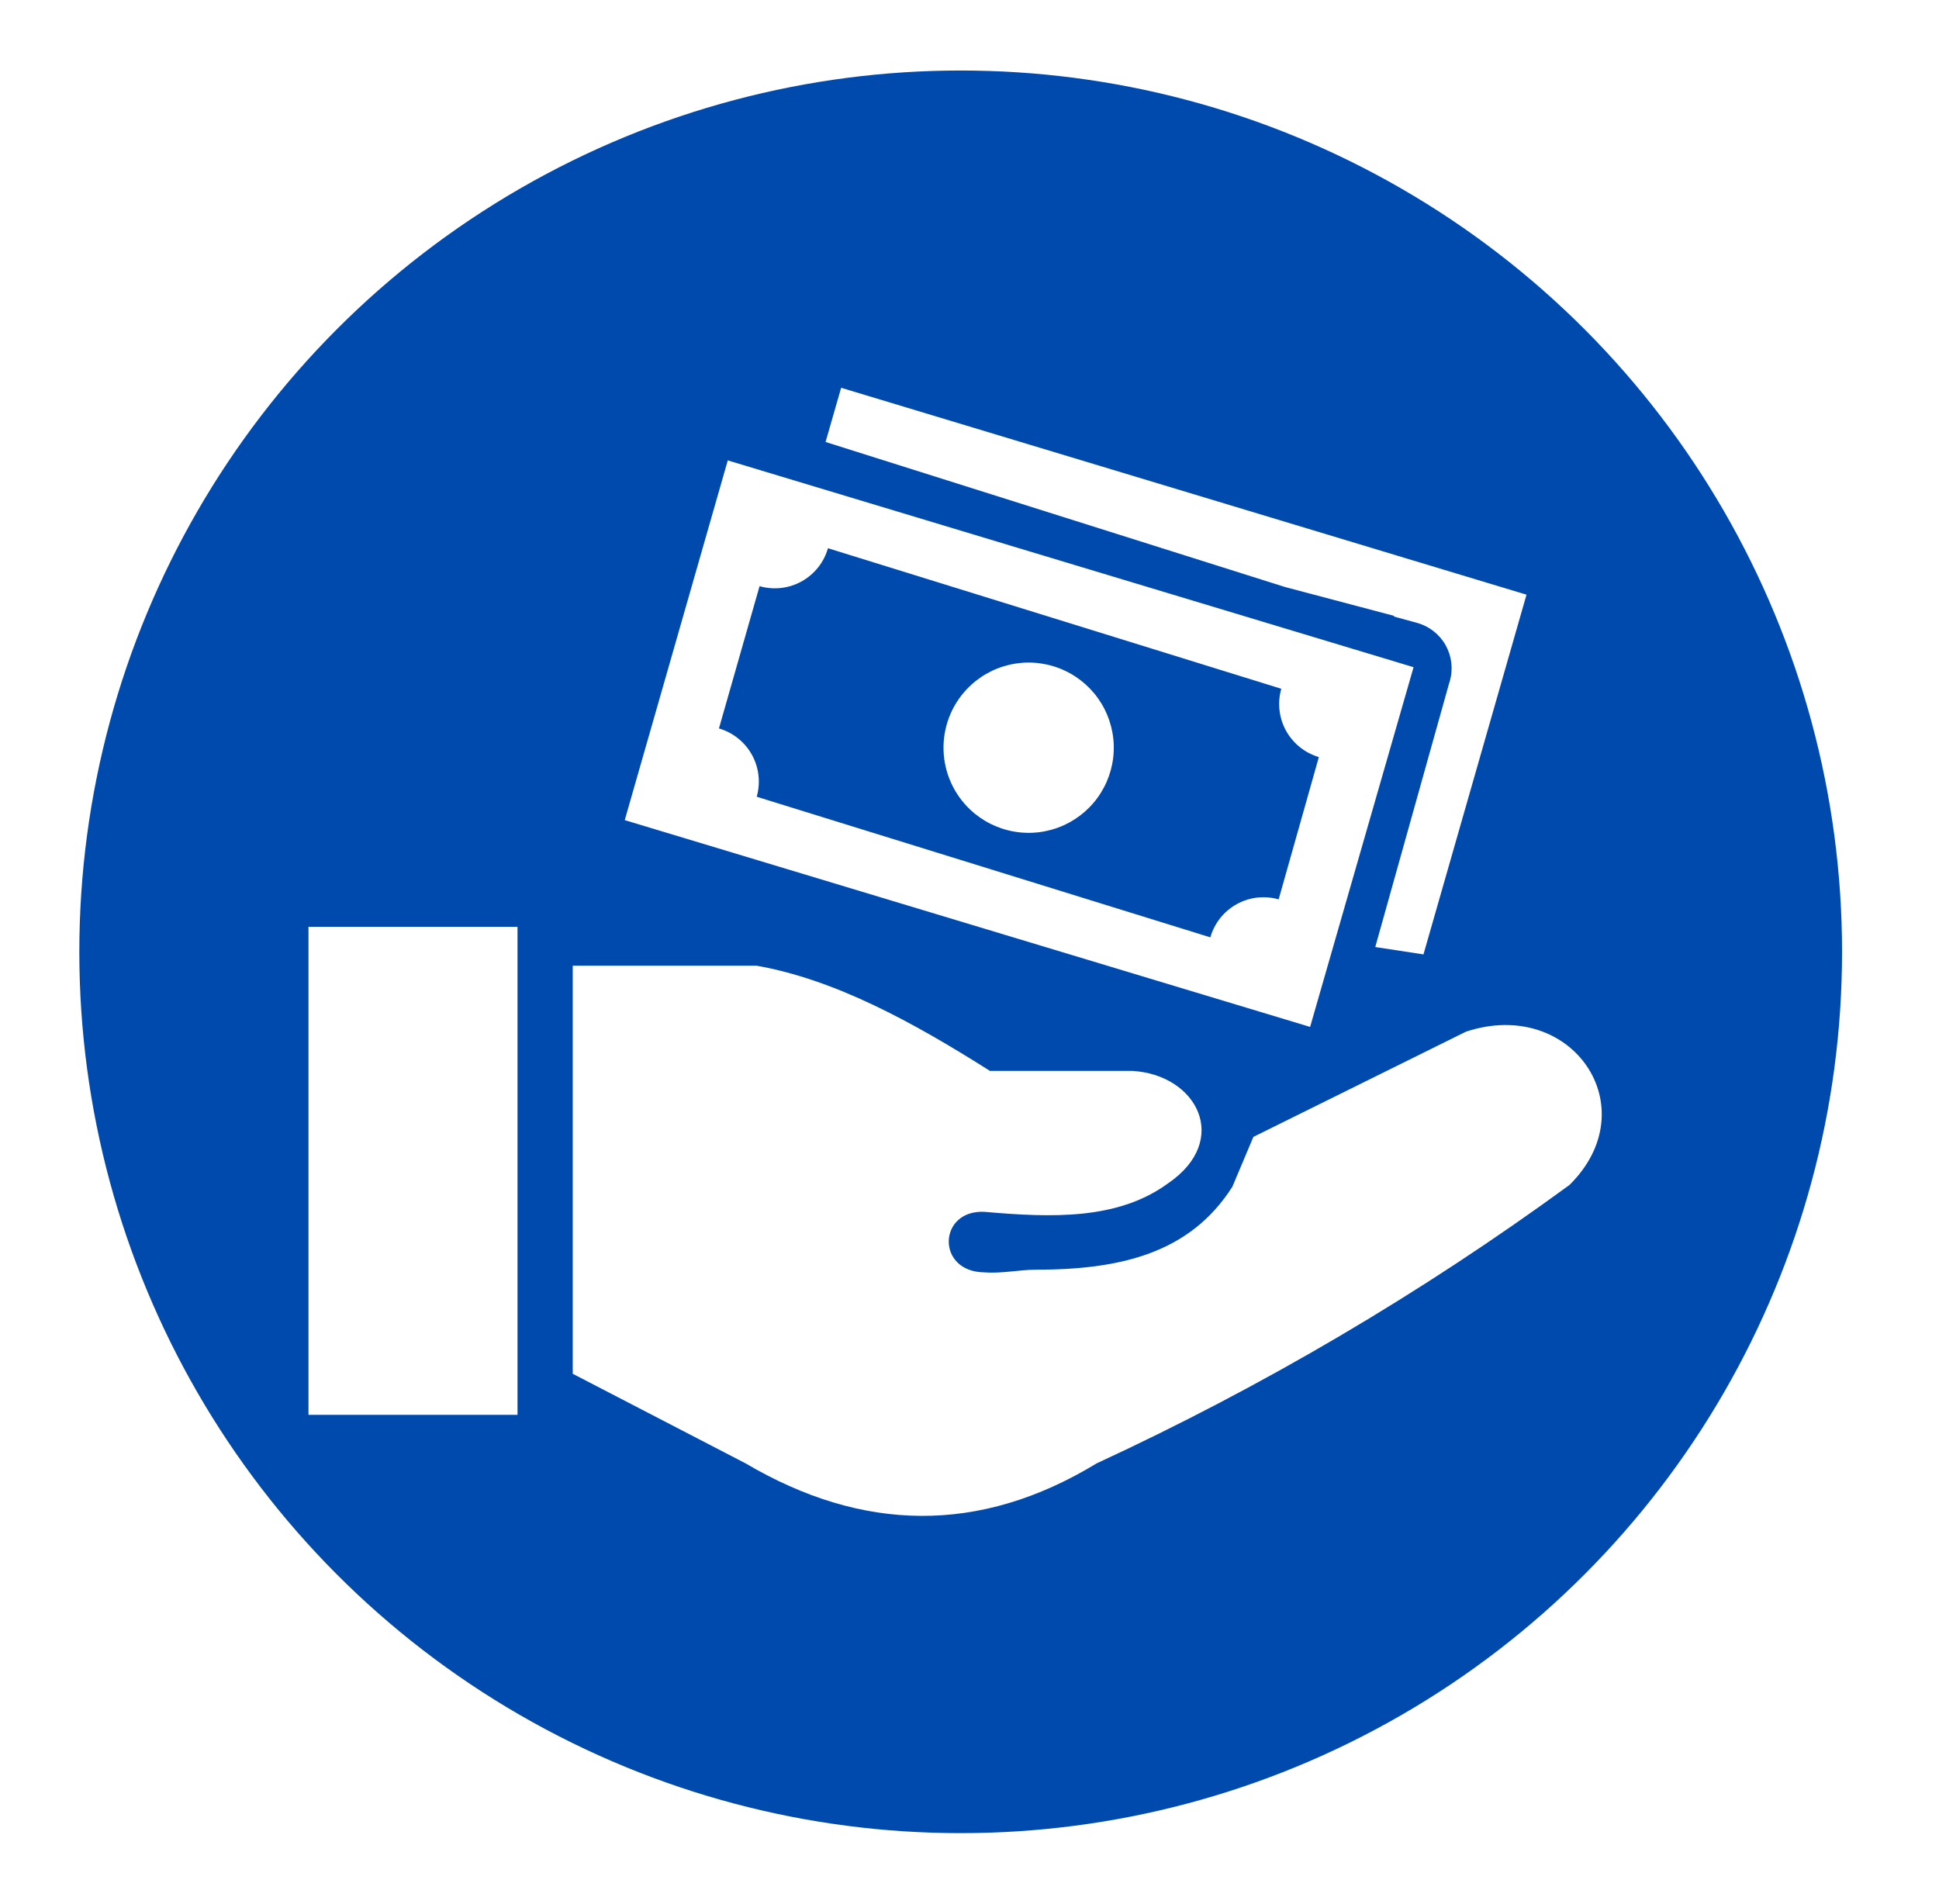 <svg width="110" height="108" viewBox="0 0 110 108" fill="none" xmlns="http://www.w3.org/2000/svg">
<g filter="url(#filter0_d_55_311)">
<circle cx="59.5" cy="50" r="50" fill="#004AAD"/>
<g clip-path="url(#clip0_55_311)">
<path fill-rule="evenodd" clip-rule="evenodd" d="M37.492 73.939V50.785H47.911C52.348 51.567 56.742 53.956 61.16 56.756H69.251C72.917 56.977 74.833 60.691 71.275 63.127C68.439 65.21 64.707 65.091 60.85 64.751C58.205 64.619 58.091 68.166 60.85 68.184C61.811 68.261 62.856 68.034 63.764 68.034C68.54 68.034 72.499 67.115 74.911 63.33L76.105 60.499L88.166 54.529C94.19 52.547 98.477 58.846 94.035 63.228C85.638 69.365 76.654 74.655 67.215 79.021C60.569 83.063 53.924 82.925 47.296 79.021L37.492 73.939ZM52.718 18L91.599 29.738L85.754 50.146L83.019 49.728L87.199 34.802L87.258 34.611C87.443 33.93 87.351 33.203 87.002 32.59C86.653 31.977 86.075 31.527 85.395 31.339L84.082 30.98V30.939L77.896 29.302L51.834 21.075L52.718 18ZM46.287 22.12L85.192 33.852L79.323 54.26L40.442 42.528L46.287 22.12ZM59.835 35.112C60.489 34.415 61.336 33.929 62.267 33.713C63.199 33.498 64.173 33.564 65.067 33.903C65.961 34.241 66.734 34.838 67.289 35.616C67.844 36.395 68.155 37.32 68.183 38.276C68.212 39.231 67.956 40.174 67.448 40.984C66.941 41.794 66.205 42.435 65.332 42.827C64.46 43.218 63.492 43.342 62.549 43.182C61.607 43.023 60.733 42.587 60.038 41.931C59.108 41.052 58.565 39.842 58.527 38.563C58.489 37.285 58.959 36.044 59.835 35.112ZM51.959 27.099L77.687 35.076C77.46 35.873 77.556 36.727 77.955 37.453C78.355 38.178 79.024 38.717 79.819 38.951L77.538 47.024C77.142 46.911 76.728 46.877 76.319 46.924C75.909 46.971 75.514 47.098 75.154 47.298C74.794 47.499 74.477 47.768 74.221 48.09C73.966 48.413 73.776 48.783 73.663 49.179L47.929 41.202C48.156 40.404 48.058 39.549 47.657 38.823C47.255 38.096 46.583 37.559 45.786 37.327L48.09 29.255C48.487 29.369 48.902 29.403 49.312 29.357C49.721 29.31 50.118 29.183 50.478 28.983C50.839 28.782 51.156 28.513 51.413 28.19C51.669 27.867 51.859 27.496 51.971 27.099H51.959ZM22.5 48.582H34.358V76.268H22.5V48.582Z" fill="white"/>
</g>
</g>
<defs>
<filter id="filter0_d_55_311" x="0.5" y="0" width="109" height="108" filterUnits="userSpaceOnUse" color-interpolation-filters="sRGB">
<feFlood flood-opacity="0" result="BackgroundImageFix"/>
<feColorMatrix in="SourceAlpha" type="matrix" values="0 0 0 0 0 0 0 0 0 0 0 0 0 0 0 0 0 0 127 0" result="hardAlpha"/>
<feOffset dx="-5" dy="4"/>
<feGaussianBlur stdDeviation="2"/>
<feComposite in2="hardAlpha" operator="out"/>
<feColorMatrix type="matrix" values="0 0 0 0 0 0 0 0 0 0.29 0 0 0 0 0.678 0 0 0 0.4 0"/>
<feBlend mode="normal" in2="BackgroundImageFix" result="effect1_dropShadow_55_311"/>
<feBlend mode="normal" in="SourceGraphic" in2="effect1_dropShadow_55_311" result="shape"/>
</filter>
<clipPath id="clip0_55_311">
<rect width="73.368" height="64" fill="white" transform="translate(22.5 18)"/>
</clipPath>
</defs>
</svg>
